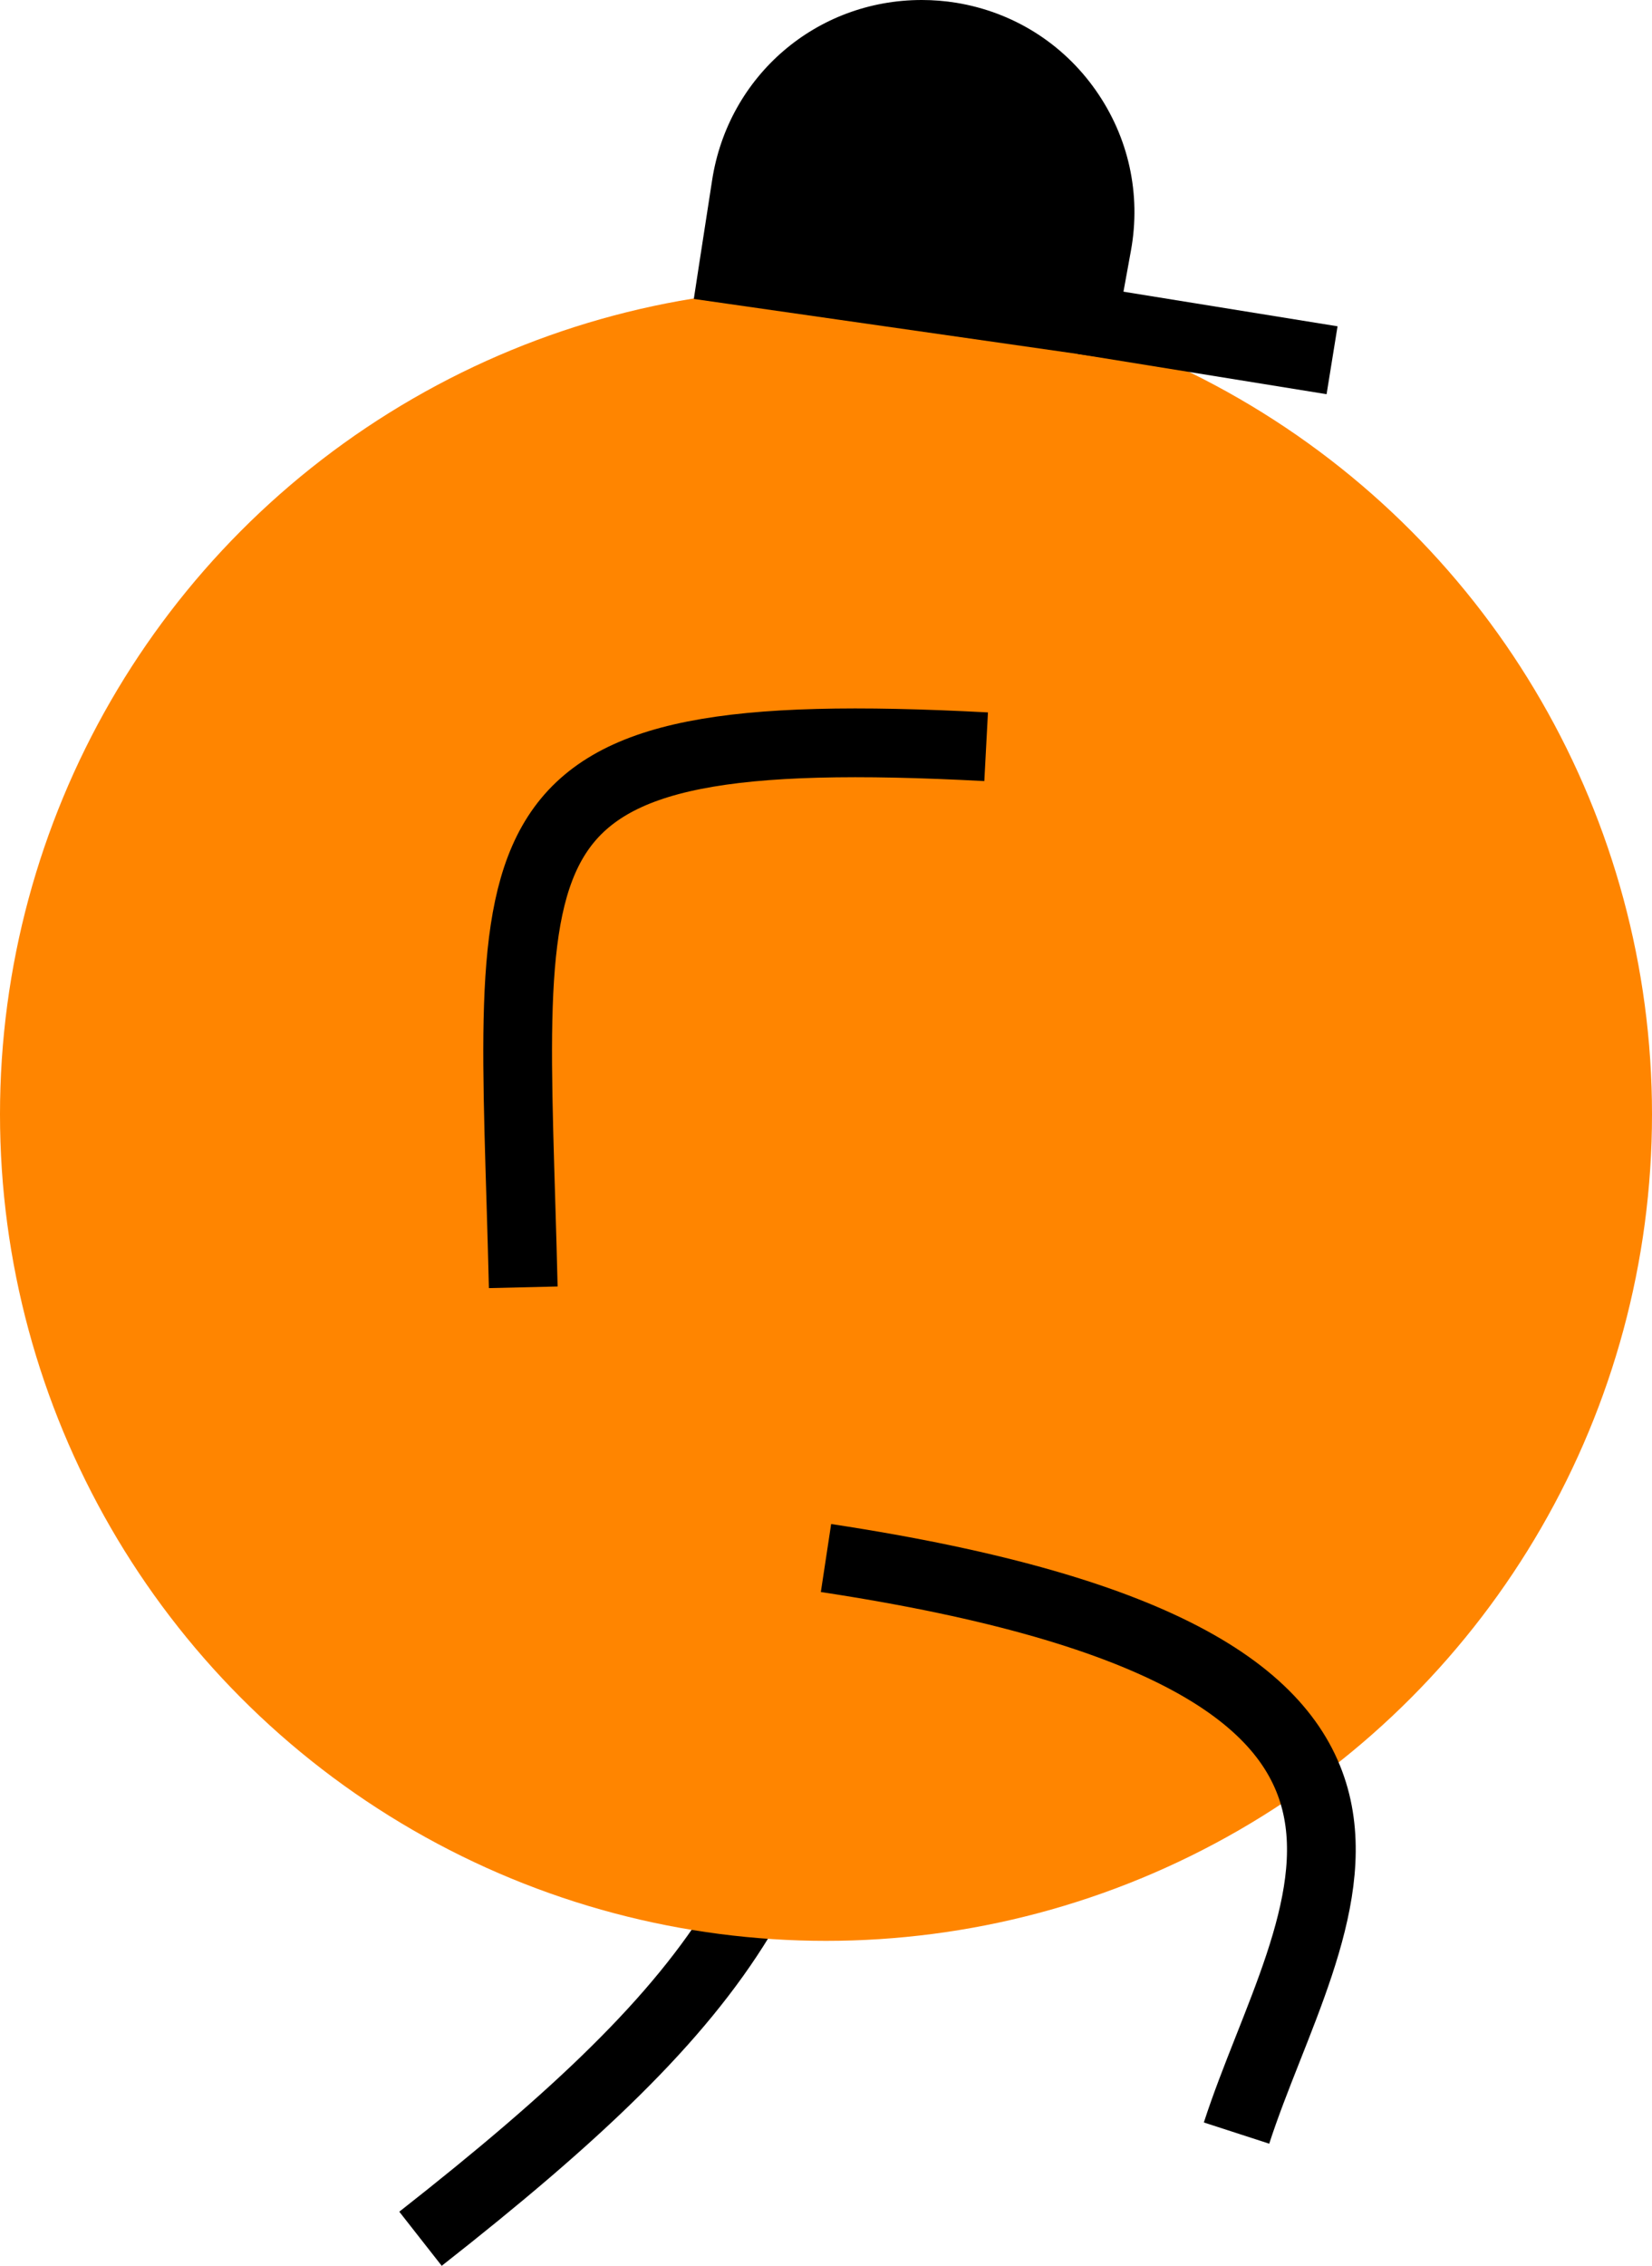 <?xml version="1.0" encoding="UTF-8"?>
<svg id="Calque_2" data-name="Calque 2" xmlns="http://www.w3.org/2000/svg" viewBox="0 0 144.22 197.68">
  <defs>
    <style>
      .cls-1 {
        fill: none;
        stroke: #000;
        stroke-miterlimit: 10;
        stroke-width: 6px;
      }

      .cls-2 {
        fill: #ff8500;
      }
    </style>
  </defs>
  <g id="Calque_2-2" data-name="Calque 2">
    <g>
      <path class="cls-1" d="m36.71,195.32c27.28-21.4,35.4-33.46,35.4-59.38"/>
      <circle class="cls-2" cx="72.11" cy="97.22" r="72.11"/>
      <path class="cls-1" d="m72.11,135.93c60.01,9.1,42.07,30.96,35.84,50.17"/>
      <path class="cls-1" d="m86.09,65.15c-45.11-2.39-41.35,7.18-40.41,47.16"/>
      <g>
        <path d="m62.28,24.81l1.37-8.87c1.29-8.37,8.37-14.44,16.82-14.44.92,0,1.84.08,2.76.22,4.55.74,8.53,3.22,11.19,6.99s3.67,8.35,2.84,12.88l-1.46,8.01-33.51-4.8Z"/>
        <path d="m80.47,3c.83,0,1.67.07,2.51.2,8.59,1.4,14.35,9.57,12.79,18.13l-1.2,6.59-30.58-4.38,1.14-7.37c1.19-7.68,7.81-13.17,15.34-13.17m0-3h0c-9.2,0-16.89,6.61-18.3,15.71l-1.14,7.37-.46,3,3,.43,30.58,4.38,2.86.41.52-2.84,1.2-6.59c.9-4.94-.2-9.92-3.09-14.02-2.89-4.1-7.22-6.8-12.17-7.61-.99-.16-2-.24-2.99-.24h0Z"/>
      </g>
      <line class="cls-1" x1="116.29" y1="31.43" x2="94.57" y2="27.92"/>
    </g>
  </g>
</svg>